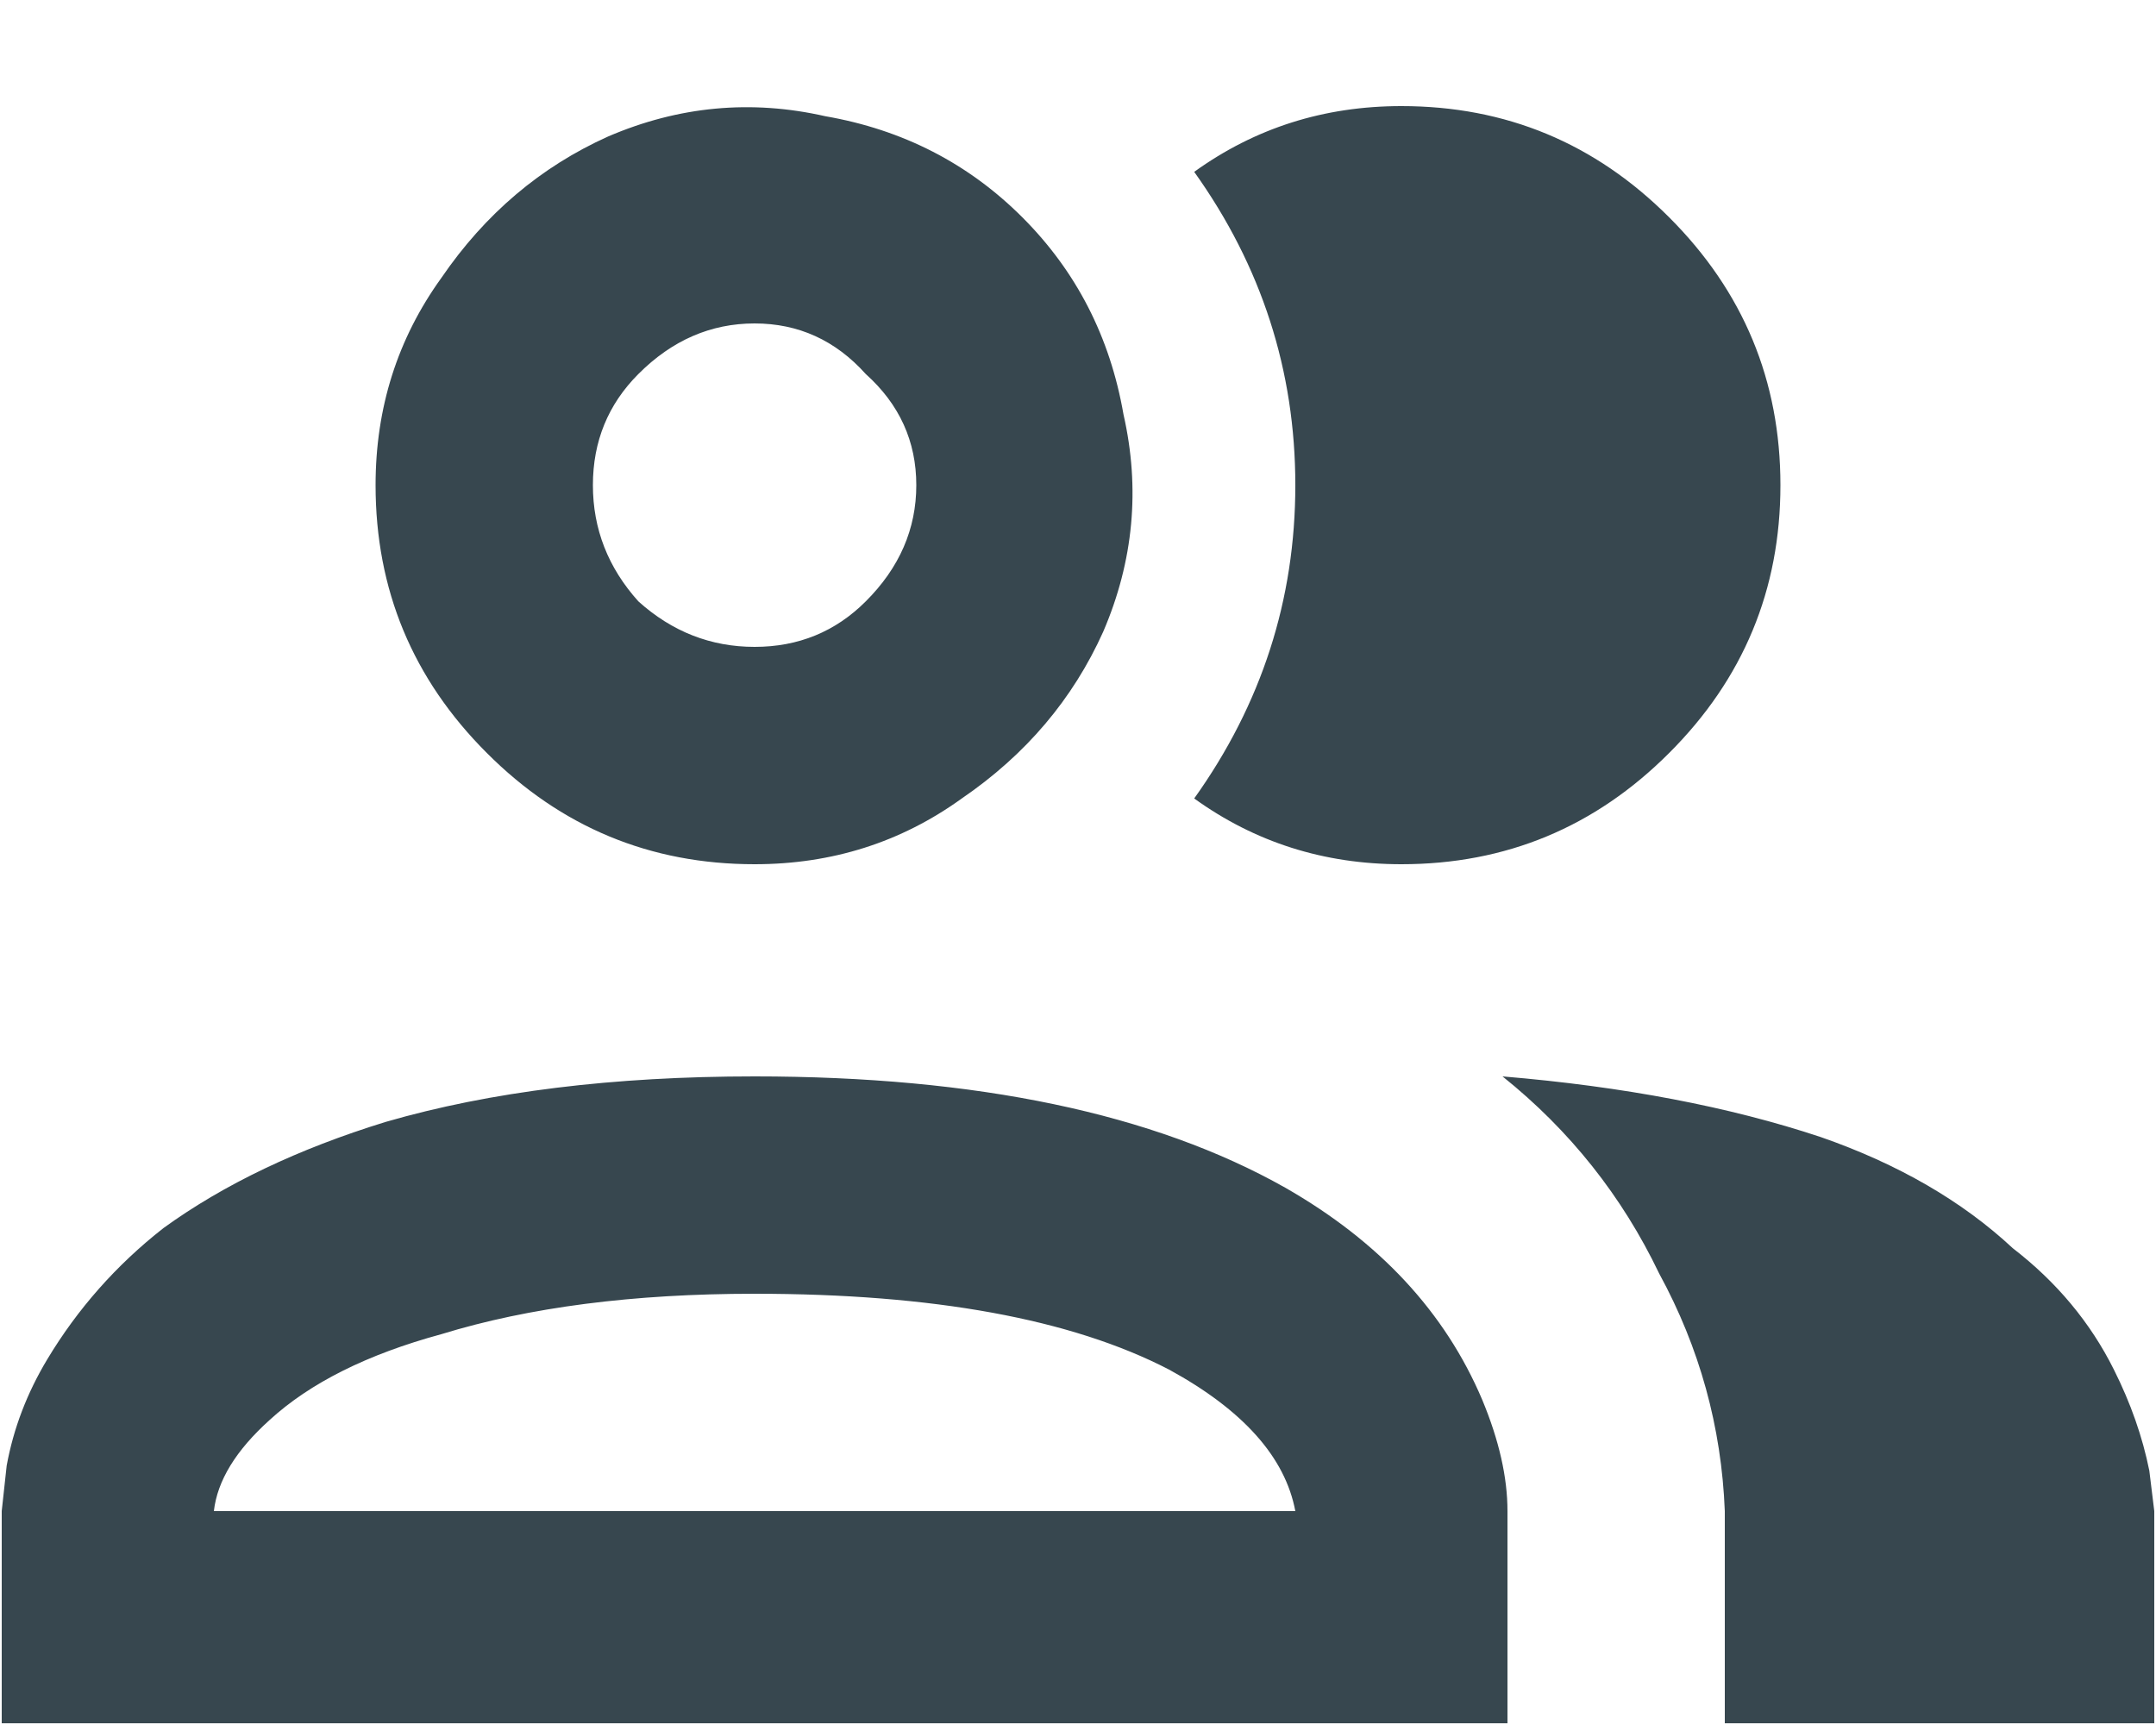 <svg width="20" height="16" viewBox="0 0 20 16" fill="none" xmlns="http://www.w3.org/2000/svg">
<path d="M11.078 7.406C11.703 6.531 12.016 5.562 12.016 4.5C12.016 3.438 11.703 2.469 11.078 1.594C11.641 1.188 12.281 0.984 13 0.984C13.969 0.984 14.797 1.328 15.484 2.016C16.172 2.703 16.516 3.531 16.516 4.5C16.516 5.469 16.172 6.297 15.484 6.984C14.797 7.672 13.969 8.016 13 8.016C12.281 8.016 11.641 7.812 11.078 7.406ZM3.484 4.5C3.484 3.781 3.688 3.141 4.094 2.578C4.5 1.984 5.016 1.547 5.641 1.266C6.297 0.984 6.969 0.922 7.656 1.078C8.375 1.203 8.984 1.516 9.484 2.016C9.984 2.516 10.297 3.125 10.422 3.844C10.578 4.531 10.516 5.203 10.234 5.859C9.953 6.484 9.516 7 8.922 7.406C8.359 7.812 7.719 8.016 7 8.016C6.031 8.016 5.203 7.672 4.516 6.984C3.828 6.297 3.484 5.469 3.484 4.5ZM5.5 4.5C5.5 4.906 5.641 5.266 5.922 5.578C6.234 5.859 6.594 6 7 6C7.406 6 7.75 5.859 8.031 5.578C8.344 5.266 8.5 4.906 8.5 4.5C8.5 4.094 8.344 3.75 8.031 3.469C7.75 3.156 7.406 3 7 3C6.594 3 6.234 3.156 5.922 3.469C5.641 3.75 5.5 4.094 5.5 4.5ZM13.984 14.016V15.984H0.016V14.016L0.062 13.594C0.125 13.25 0.25 12.922 0.438 12.609C0.719 12.141 1.078 11.734 1.516 11.391C2.078 10.984 2.766 10.656 3.578 10.406C4.547 10.125 5.688 9.984 7 9.984C9.062 9.984 10.703 10.328 11.922 11.016C12.797 11.516 13.406 12.172 13.75 12.984C13.906 13.359 13.984 13.703 13.984 14.016ZM12.016 14.016C11.922 13.516 11.531 13.078 10.844 12.703C9.938 12.234 8.656 12 7 12C5.875 12 4.906 12.125 4.094 12.375C3.406 12.562 2.875 12.828 2.5 13.172C2.188 13.453 2.016 13.734 1.984 14.016H12.016ZM13.938 9.984C14.562 10.484 15.047 11.094 15.391 11.812C15.766 12.5 15.969 13.234 16 14.016V15.984H19.984V14.016L19.938 13.641C19.875 13.328 19.766 13.016 19.609 12.703C19.391 12.266 19.078 11.891 18.672 11.578C18.203 11.141 17.609 10.797 16.891 10.547C16.047 10.266 15.062 10.078 13.938 9.984Z" fill="#37474F"/>
</svg>
